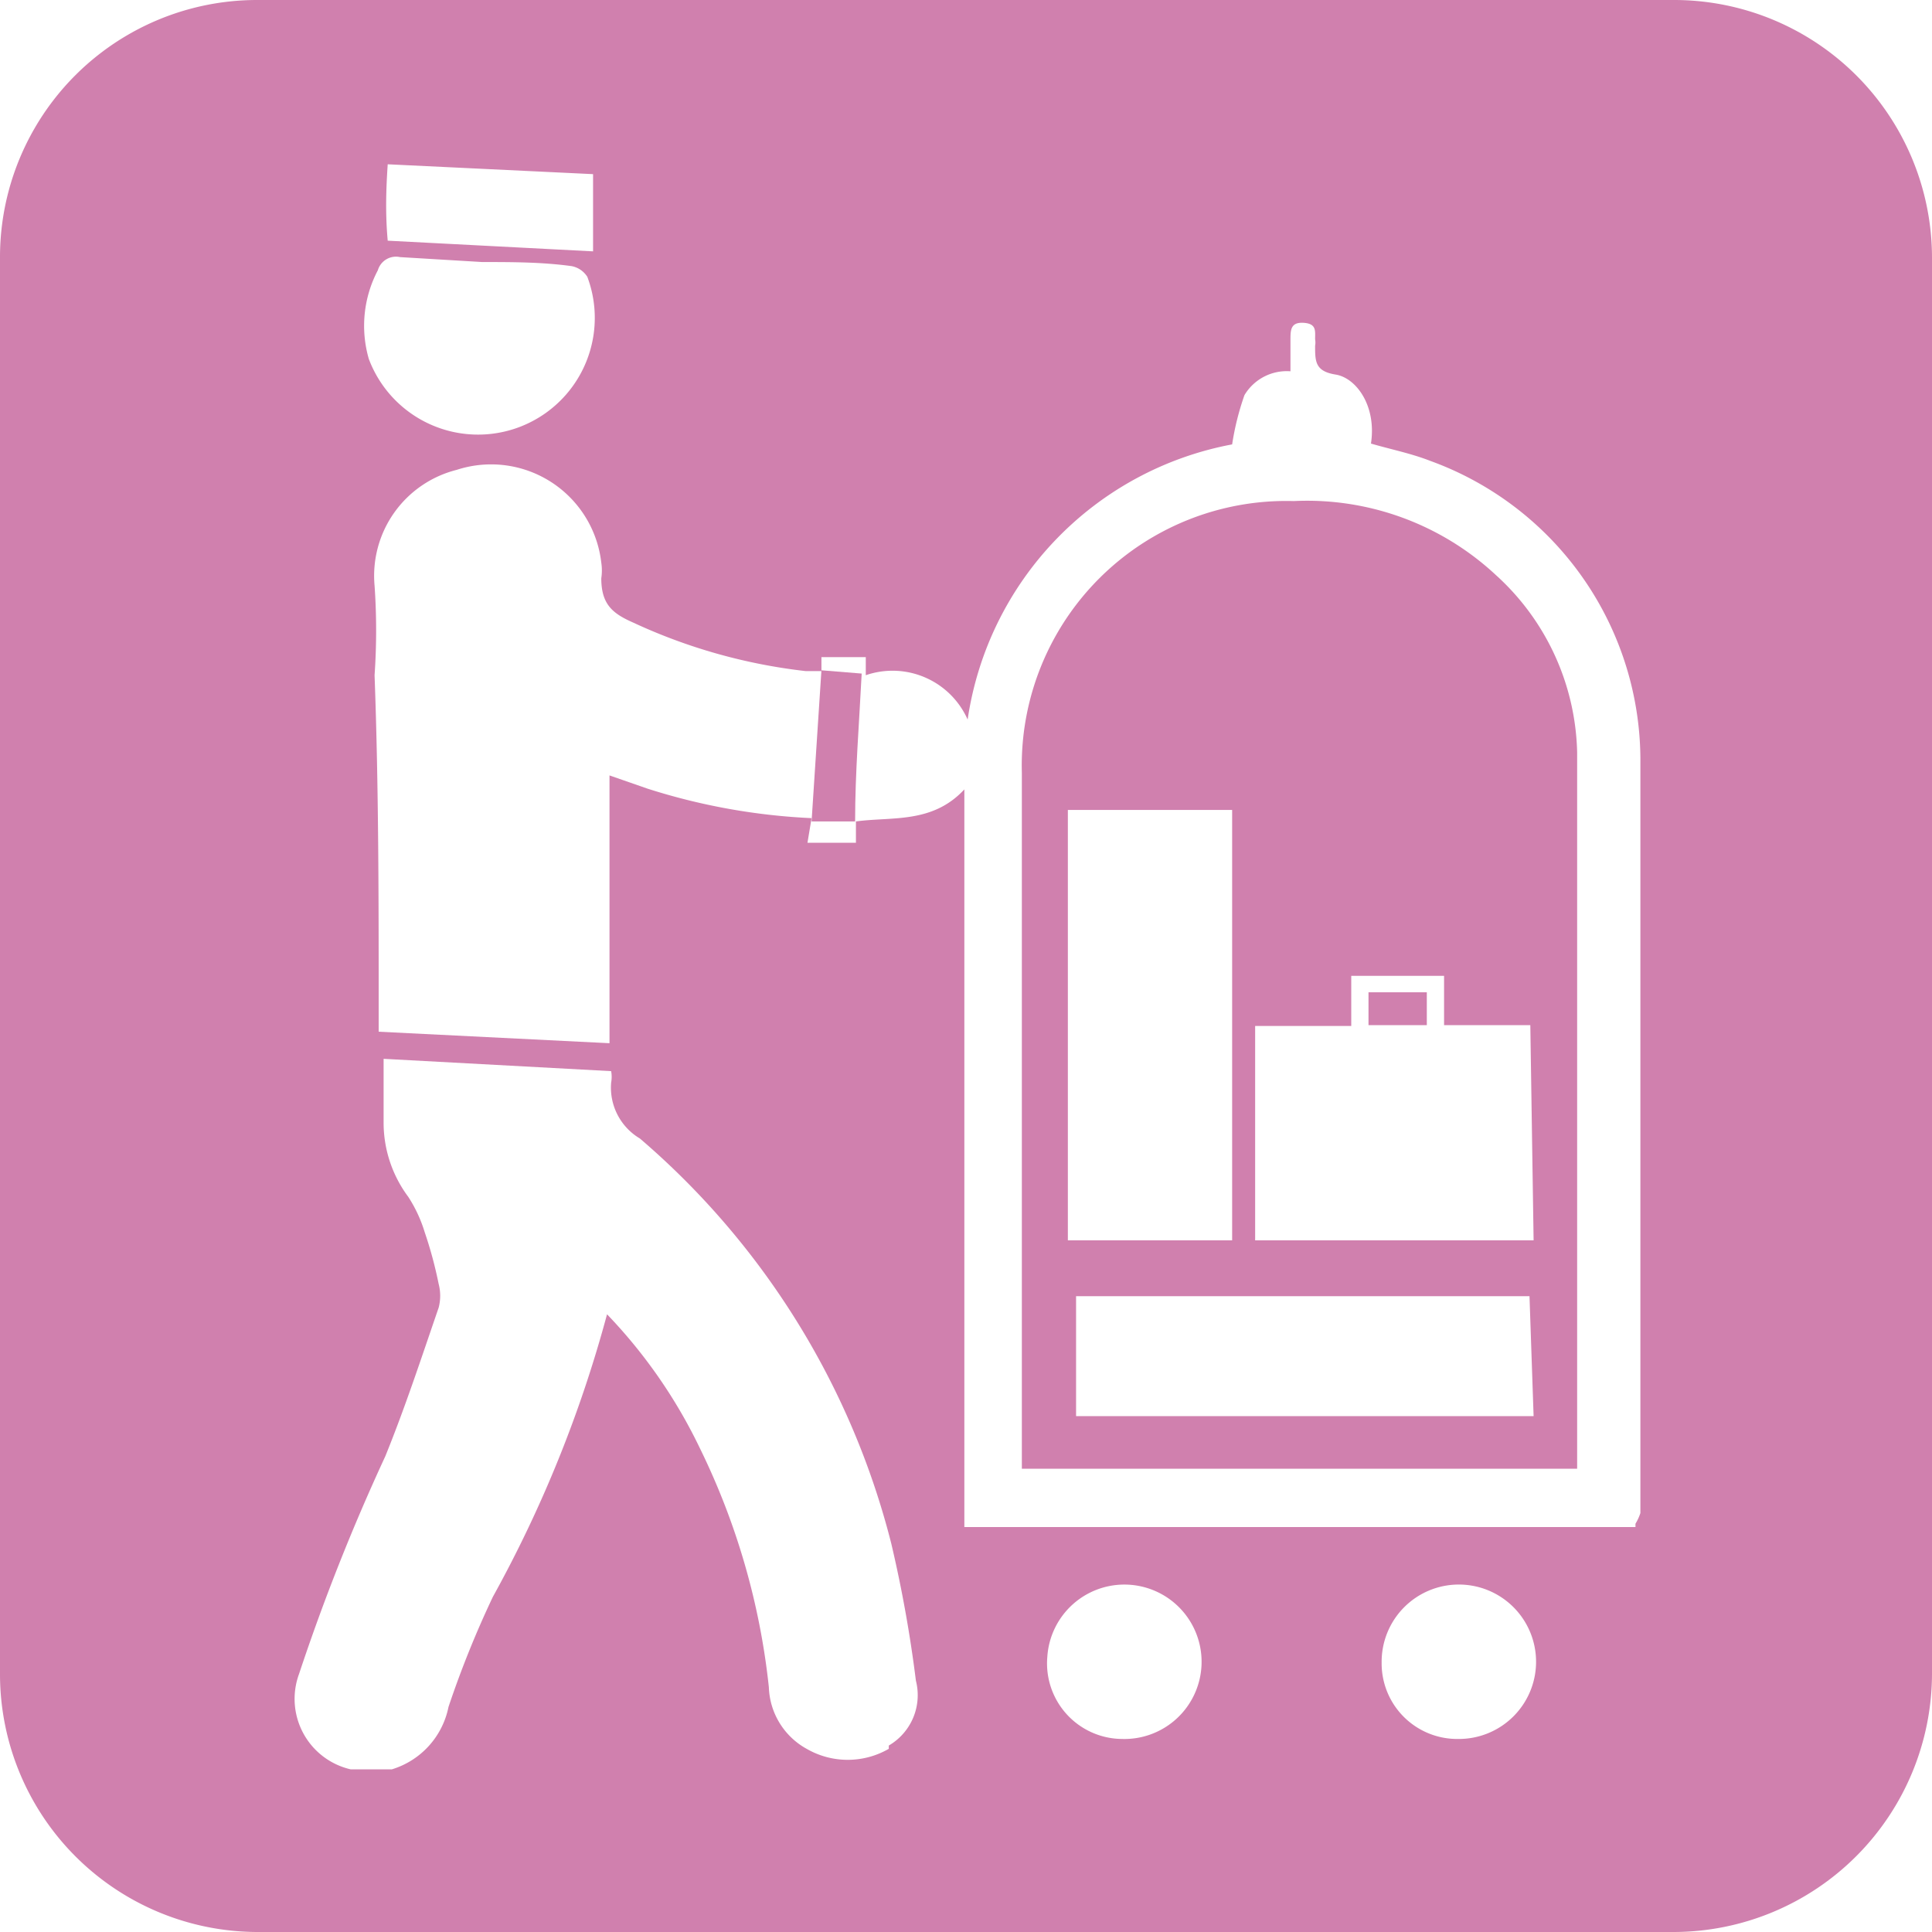 <svg xmlns="http://www.w3.org/2000/svg" viewBox="0 0 23.52 23.52"><defs><style>.cls-1{fill:#d080ae;}</style></defs><g id="Layer_2" data-name="Layer 2"><g id="Layer_1-2" data-name="Layer 1"><path class="cls-1" d="M10,8.16h0L9.88,10h0l.53,0h0c0-.6.05-1.2.08-1.8Z"/><path class="cls-1" d="M16.66,12.48h.71v-.4h-.71Z"/><path class="cls-1" d="M18.21,7a3.37,3.37,0,0,0-2.46-.9,3.22,3.22,0,0,0-3.31,3.31v8.47H19.2c0-.05,0-.08,0-.1,0-2.87,0-5.75,0-8.62A3,3,0,0,0,18.21,7ZM13,9.86h2V15.1H13Zm5.67,7.38H13.1V15.78h5.52Zm0-2.14H15.28V12.49h1.17v-.61h1.13v.6h1.05Z"/><path class="cls-1" d="M20.38,0H3.14A3.13,3.13,0,0,0,0,3.14V20.38a3.14,3.14,0,0,0,3.14,3.14H20.38a3.15,3.15,0,0,0,3.14-3.14V3.14A3.14,3.14,0,0,0,20.38,0ZM4.72,2l2.5.12c0,.32,0,.62,0,.94l-2.5-.13C4.69,2.6,4.7,2.3,4.72,2ZM4.6,3.29a.23.23,0,0,1,.27-.16l1,.06c.36,0,.73,0,1.09.05a.29.29,0,0,1,.19.13,1.42,1.42,0,1,1-2.66,1A1.45,1.45,0,0,1,4.6,3.29Zm6.22,18a1,1,0,0,1-1,0,.89.89,0,0,1-.46-.75,8.69,8.69,0,0,0-.84-2.91A6.26,6.26,0,0,0,7.39,16,15.31,15.31,0,0,1,6,19.44a12.09,12.09,0,0,0-.54,1.34,1,1,0,0,1-.69.76H4.37l-.1,0a.88.88,0,0,1-.63-1.16,25.17,25.17,0,0,1,1.05-2.65c.24-.59.44-1.2.65-1.81a.57.57,0,0,0,0-.29A5,5,0,0,0,5.17,15a1.69,1.69,0,0,0-.2-.43,1.51,1.51,0,0,1-.3-.89c0-.25,0-.5,0-.79l2.77.15a.39.39,0,0,1,0,.14.72.72,0,0,0,.35.68,9.59,9.59,0,0,1,3.06,4.93,15.79,15.79,0,0,1,.3,1.67A.71.71,0,0,1,10.82,21.25Zm2.84-.12a.92.92,0,0,1-.91-1,.94.94,0,1,1,.91,1Zm4.09,0a.92.92,0,0,1-.93-.93.94.94,0,1,1,.93.93Zm2.16-2.58H11.74V9.61c-.39.42-.88.33-1.32.39h0v.26H9.83l.05-.3h0a7.7,7.7,0,0,1-2-.36l-.46-.16V12.7l-2.81-.14v-.24c0-1.37,0-2.74-.05-4.1a7.88,7.88,0,0,0,0-1.09,1.33,1.33,0,0,1,1-1.41A1.35,1.35,0,0,1,7.32,6.85a.63.63,0,0,1,0,.19c0,.32.14.43.39.54a6.79,6.79,0,0,0,2.1.59H10V8h.54l0,.22a1,1,0,0,1,1.24.54A4,4,0,0,1,15,5.41a3.29,3.29,0,0,1,.15-.6.6.6,0,0,1,.56-.29c0-.13,0-.26,0-.38s0-.22.16-.21.14.1.14.2a.22.22,0,0,1,0,.08c0,.19,0,.31.25.35s.5.38.43.84c.24.07.49.12.72.21a3.88,3.88,0,0,1,2.56,3.68c0,3,0,6.09,0,9.13A.62.62,0,0,1,19.91,18.55Z"/></g></g></svg>